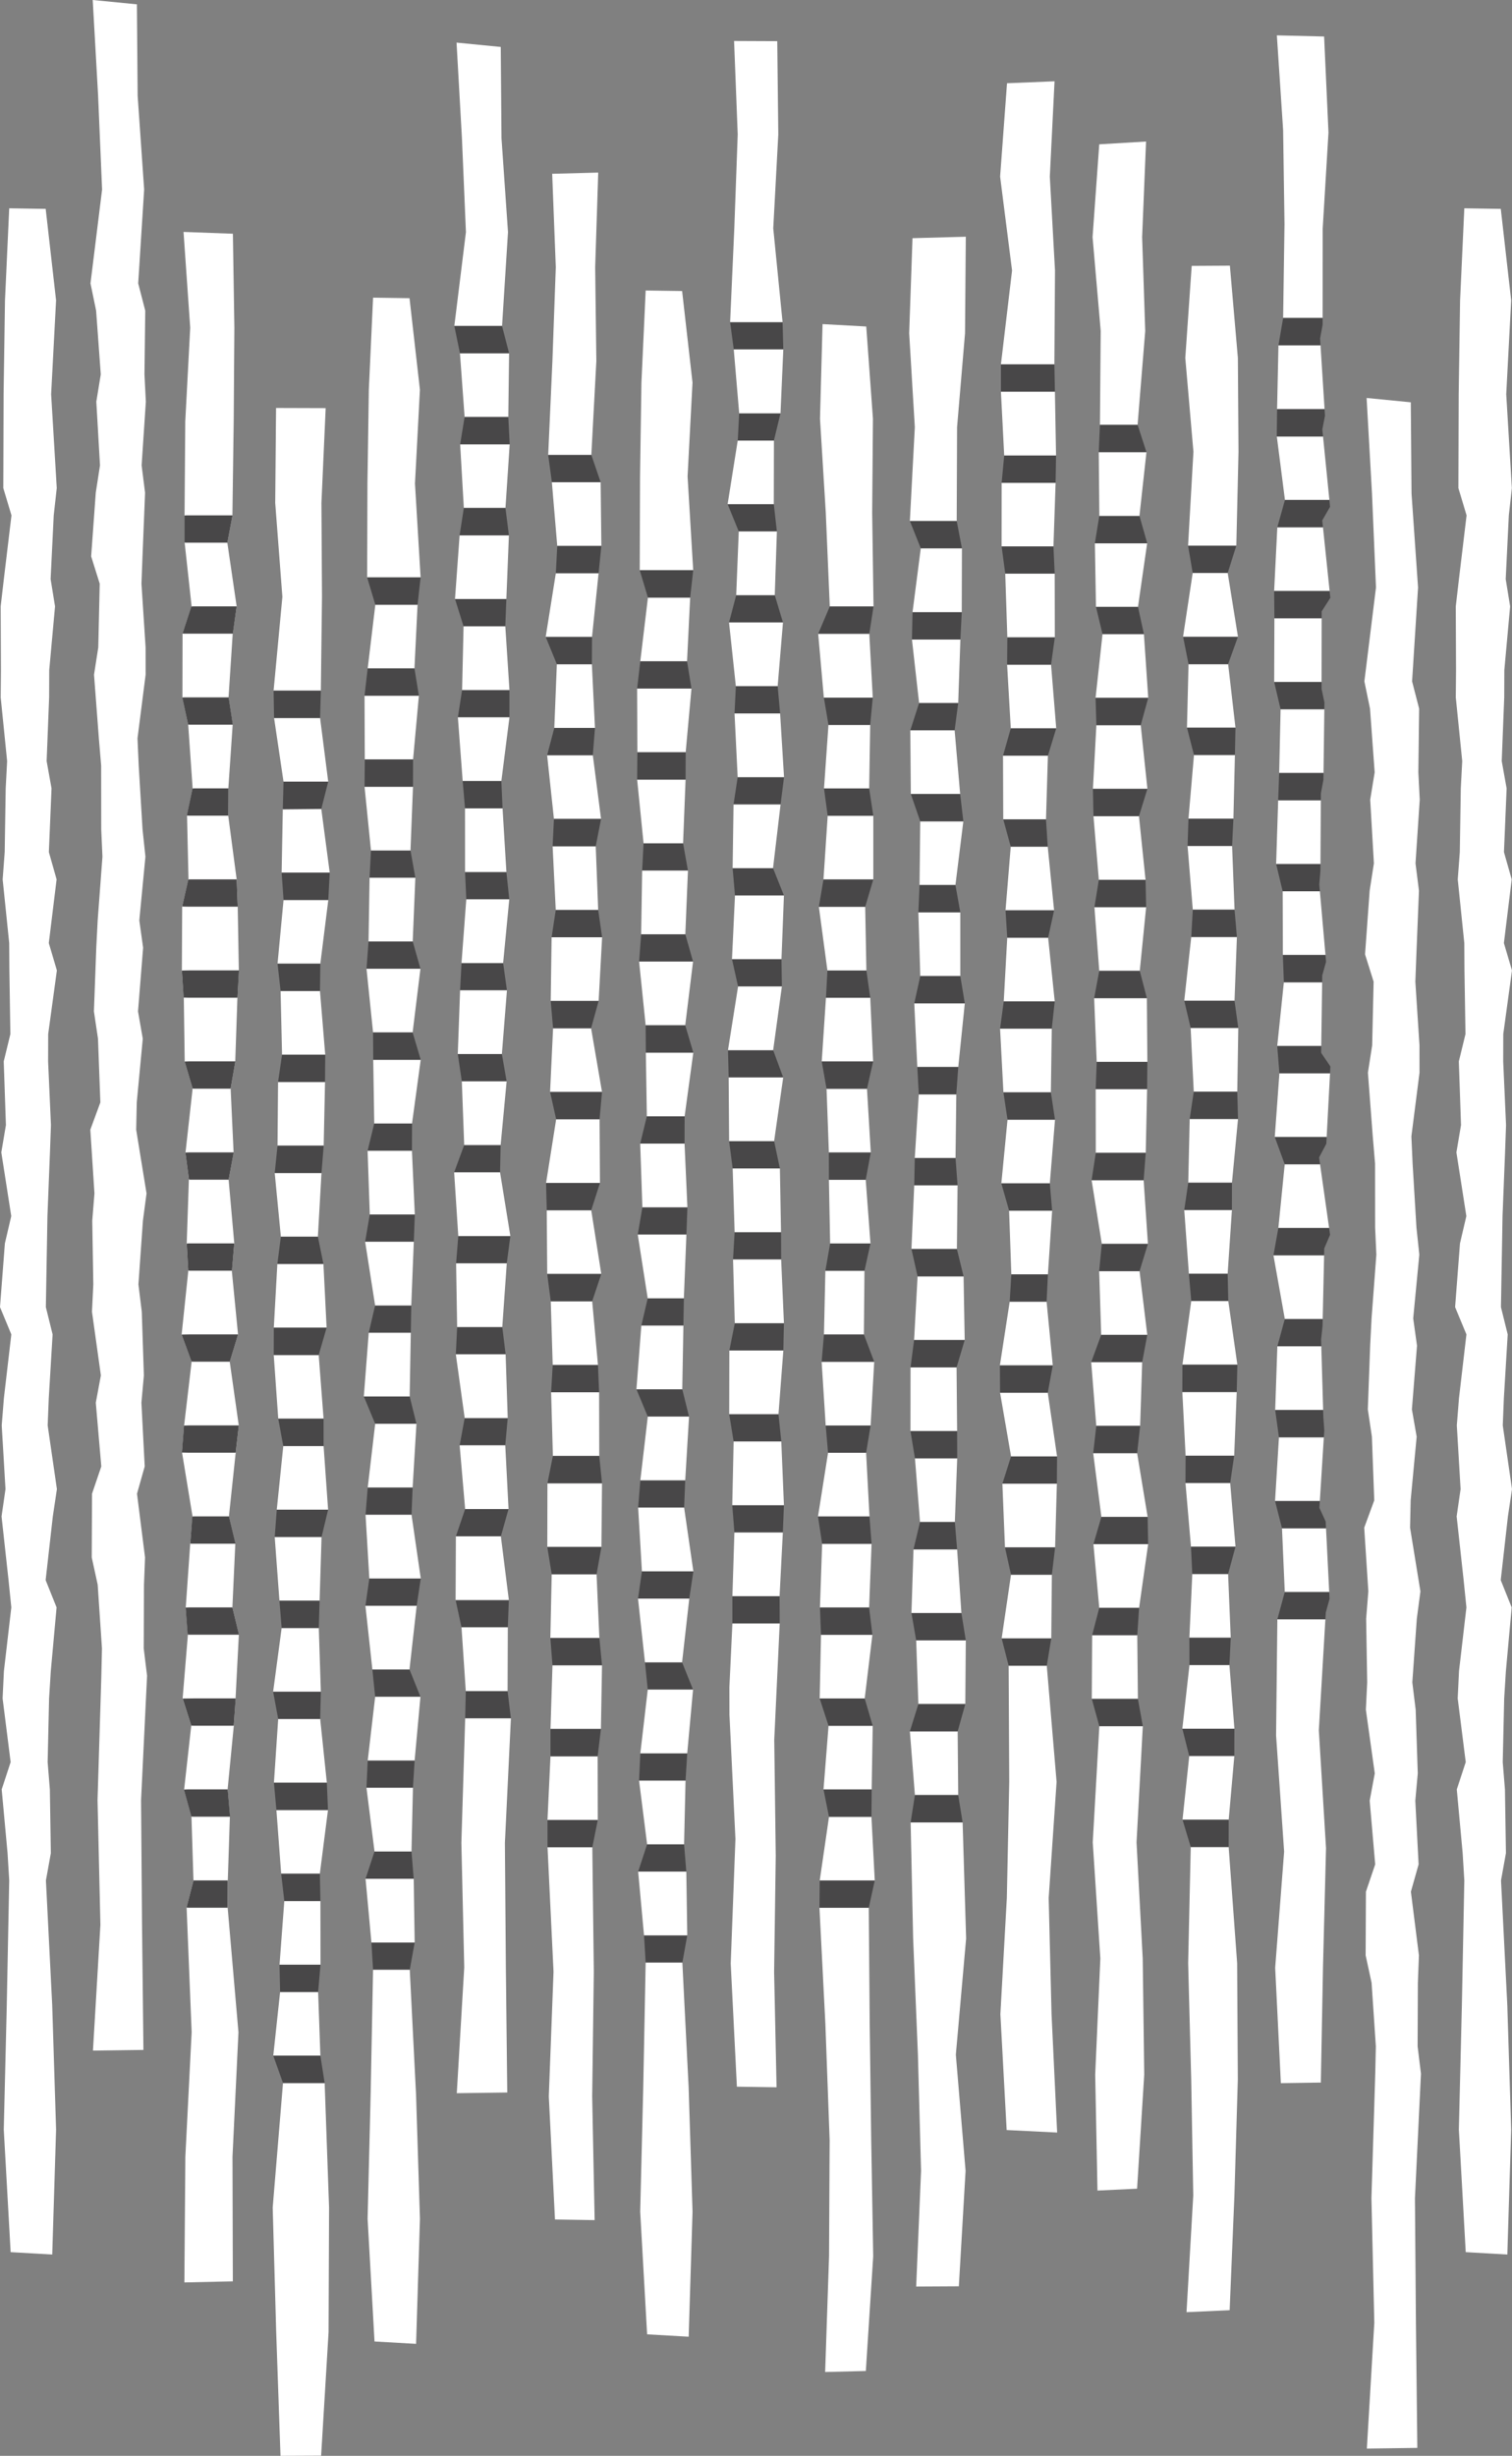 <?xml version="1.0" encoding="utf-8"?>
<!-- Generator: Adobe Illustrator 16.0.1, SVG Export Plug-In . SVG Version: 6.00 Build 0)  -->
<!DOCTYPE svg PUBLIC "-//W3C//DTD SVG 1.1//EN" "http://www.w3.org/Graphics/SVG/1.1/DTD/svg11.dtd">
<svg version="1.1" id="Layer_1" xmlns="http://www.w3.org/2000/svg" xmlns:xlink="http://www.w3.org/1999/xlink" x="0px" y="0px"
	 width="332.448px" height="539.728px" viewBox="0 0 332.448 539.728" enable-background="new 0 0 332.448 539.728"
	 xml:space="preserve">
<rect x="0" y="0" width="332.448" height="539.728" fill="#808080" stroke="none"/>
<g>
	<polygon fill="#FFFFFF" points="40.355,50.973 41.823,72.017 40.735,92.657 40.582,113.298 40.598,119.235 42.135,133.298 
		40.145,139.235 40.116,153.298 41.378,159.235 42.361,173.298 41.125,179.235 41.445,193.298 40.055,199.235 39.988,213.298 
		40.413,219.235 40.614,233.298 42.355,239.235 40.787,253.298 41.53,259.235 41.054,273.298 41.409,279.235 39.938,293.298 
		42.138,299.235 40.482,313.298 40.029,319.235 42.34,333.298 41.826,339.235 40.841,353.298 41.316,359.235 40.155,373.298 
		42.053,379.235 40.484,393.298 42.097,399.235 42.538,413.298 41.031,419.235 42.139,446.614 40.755,473.997 40.541,501.617 
		51.195,501.38 51.12,474.011 52.431,446.639 50.056,419.267 50.085,413.267 50.545,399.267 50.043,393.267 51.41,379.267 
		51.794,373.267 52.518,359.267 51.098,353.267 51.74,339.267 50.334,333.267 51.823,319.267 52.5,313.267 50.513,299.267 
		52.341,293.267 50.968,279.267 51.512,273.267 50.27,259.267 51.363,253.267 50.713,239.267 51.726,233.267 52.202,219.267 
		52.514,213.267 52.271,199.267 52.039,193.267 50.182,179.267 50.206,173.267 51.16,159.267 50.252,153.267 51.168,139.267 
		52.037,133.267 49.982,119.267 51.102,113.267 51.385,92.639 51.533,72.009 51.208,51.371 	"/>
	<path fill="#484748" d="M49.992,119.267l1.125-6H40.882c-0.106,0-0.208,0.021-0.312,0.031v5.938
		c0.104,0.011,0.205,0.031,0.312,0.031H49.992z"/>
	<path fill="#484748" d="M51.193,139.267l0.846-6h-9.642c-0.106,0-0.208,0.021-0.312,0.031l-1.953,5.938
		c0.104,0.011,0.205,0.031,0.312,0.031H51.193z"/>
	<path fill="#484748" d="M51.193,159.267l-0.92-6h-9.876c-0.106,0-0.208,0.021-0.312,0.031l1.282,5.938
		c0.104,0.011,0.205,0.031,0.312,0.031H51.193z"/>
	<path fill="#484748" d="M50.195,179.267l0.031-6h-7.579c-0.106,0-0.208,0.021-0.312,0.031l-1.25,5.938
		c0.104,0.011,0.312,0.031,0.419,0.031H50.195z"/>
	<path fill="#484748" d="M52.273,199.267l-0.234-6H41.726c-0.106,0-0.208,0.021-0.312,0.031l-1.359,5.938
		c0.104,0.011,1.344,0.031,1.45,0.031H52.273z"/>
	<path fill="#484748" d="M52.211,219.267l0.328-6H41.505c-0.106,0-1.409,0.021-1.513,0.031l0.391,5.938
		c0.104,0.011,1.016,0.031,1.122,0.031H52.211z"/>
	<path fill="#484748" d="M50.711,239.267l1.031-6H41.505c-0.106,0-0.8,0.021-0.903,0.031l1.751,5.938
		c0.104,0.011,0.205,0.031,0.312,0.031H50.711z"/>
	<path fill="#484748" d="M50.273,259.267l1.109-6h-9.878c-0.106,0-0.628,0.021-0.731,0.031l0.766,5.938
		c0.104,0.011,0.205,0.031,0.312,0.031H50.273z"/>
	<path fill="#484748" d="M50.992,279.267l0.516-6H41.505c-0.106,0-0.347,0.021-0.45,0.031l0.344,5.938
		c0.104,0.011,0.205,0.031,0.312,0.031H50.992z"/>
	<path fill="#484748" d="M50.523,299.267l1.828-6H41.505c-0.106,0-1.472,0.021-1.575,0.031l2.188,5.938
		c0.104,0.011,0.205,0.031,0.312,0.031H50.523z"/>
	<path fill="#484748" d="M51.82,319.267l0.688-6H41.505c-0.106,0-0.94,0.021-1.044,0.031l-0.453,5.938
		c0.104,0.011,1.391,0.031,1.497,0.031H51.82z"/>
	<path fill="#484748" d="M51.779,339.267l-1.43-6H42.61c-0.106,0-0.208,0.021-0.312,0.031l-0.463,5.938
		c0.104,0.011,0.127,0.031,0.233,0.031H51.779z"/>
	<path fill="#484748" d="M52.542,359.267l-1.44-6h-9.597c-0.106,0-0.208,0.021-0.685,0.031l0.453,5.938
		c0.477,0.011,0.125,0.031,0.231,0.031H52.542z"/>
	<path fill="#484748" d="M51.398,379.267l0.422-6h-9.27c-0.106,0-2.283,0.021-2.387,0.031l1.891,5.938
		c0.104,0.011,0.39,0.031,0.496,0.031H51.398z"/>
	<path fill="#484748" d="M50.583,399.267l-0.522-6h-9.688c2.011,0,0.176,0.021,0.072,0.031l1.631,5.938
		c0.104,0.011,0.308,0.031,0.414,0.031H50.583z"/>
	<path fill="#484748" d="M41.505,413.267c-0.106,0,1.135,0.021,1.031,0.031l-1.521,5.938c0.104,0.011,0.384,0.031,0.49,0.031h8.542
		l0.032-6H41.505z"/>
</g>
<g>
	<polygon fill="#FFFFFF" points="181.136,153.286 179.896,139.286 191.136,139.286 191.896,153.286 191.896,153.326 
		181.146,153.326 	"/>
	<polygon fill="#FFFFFF" points="191.105,173.286 181.176,173.286 182.155,159.326 191.335,159.326 	"/>
	<polygon fill="#FFFFFF" points="181.926,213.286 180.045,199.286 190.235,199.286 190.495,213.286 	"/>
	<polygon fill="#FFFFFF" points="191.976,233.286 180.676,233.286 181.605,219.286 191.346,219.286 	"/>
	<polygon fill="#FFFFFF" points="182.245,253.286 181.735,239.286 190.625,239.286 191.465,253.286 	"/>
	<polygon fill="#FFFFFF" points="182.525,273.286 182.255,259.286 190.346,259.286 191.396,273.286 	"/>
	<polygon fill="#FFFFFF" points="189.945,293.286 181.165,293.286 181.476,279.286 190.075,279.286 	"/>
	<polygon fill="#FFFFFF" points="191.176,333.286 179.855,333.286 182.065,319.286 190.436,319.286 	"/>
	<polygon fill="#FFFFFF" points="191.096,353.286 180.285,353.286 180.766,339.286 191.636,339.286 	"/>
	<polygon fill="#FFFFFF" points="190.125,373.286 180.226,373.286 180.516,359.286 191.815,359.286 	"/>
	<polygon fill="#FFFFFF" points="191.655,393.286 181.065,393.286 182.176,379.286 191.886,379.286 	"/>
	<polygon fill="#FFFFFF" points="191.556,470.347 191.995,495.866 190.375,521.077 181.426,521.306 182.285,495.866 
		182.415,470.337 181.476,444.806 180.176,419.286 191.016,419.286 191.226,444.815 	"/>
	<polygon fill="#FFFFFF" points="192.335,413.286 180.235,413.286 182.275,399.286 191.605,399.286 	"/>
	<polygon fill="#FFFFFF" points="181.545,313.286 180.655,299.286 192.215,299.286 191.426,313.286 	"/>
	<polygon fill="#FFFFFF" points="192.016,193.286 181.056,193.286 181.985,179.286 192.016,179.286 	"/>
	<polygon fill="#FFFFFF" points="181.565,112.656 180.295,92.026 180.855,71.227 190.465,71.756 191.936,92.026 191.766,112.656 
		192.065,133.286 182.445,133.286 	"/>
	<polygon fill="#484748" points="192.065,133.286 191.136,139.286 179.896,139.286 182.445,133.286 	"/>
	<polygon fill="#484748" points="191.896,153.326 191.335,159.286 191.335,159.326 182.155,159.326 182.155,159.286 
		181.146,153.326 	"/>
	<polygon fill="#484748" points="192.016,179.286 181.985,179.286 181.176,173.286 191.105,173.286 	"/>
	<polygon fill="#484748" points="192.016,193.286 190.235,199.286 180.045,199.286 181.056,193.286 	"/>
	<polygon fill="#484748" points="191.346,219.286 181.605,219.286 181.926,213.286 190.495,213.286 	"/>
	<polygon fill="#484748" points="191.976,233.286 190.625,239.286 181.735,239.286 180.676,233.286 	"/>
	<polygon fill="#484748" points="191.465,253.286 190.346,259.286 182.255,259.286 182.245,253.286 	"/>
	<polygon fill="#484748" points="191.396,273.286 190.075,279.286 181.476,279.286 182.525,273.286 	"/>
	<polygon fill="#484748" points="192.215,299.286 180.655,299.286 181.165,293.286 189.945,293.286 	"/>
	<polygon fill="#484748" points="191.426,313.286 190.436,319.286 182.065,319.286 181.545,313.286 	"/>
	<polygon fill="#484748" points="191.636,339.286 180.766,339.286 179.855,333.286 191.176,333.286 	"/>
	<polygon fill="#484748" points="191.815,359.286 180.516,359.286 180.285,353.286 191.096,353.286 	"/>
	<polygon fill="#484748" points="191.886,379.286 182.176,379.286 180.226,373.286 190.125,373.286 	"/>
	<polygon fill="#484748" points="191.655,393.286 191.605,399.286 182.275,399.286 181.065,393.286 	"/>
	<polygon fill="#484748" points="192.335,413.286 191.016,419.286 180.176,419.286 180.235,413.286 	"/>
</g>
<g>
	<polygon fill="#FFFFFF" points="201.146,93.876 199.905,73.246 200.636,52.346 212.355,52.026 212.186,73.246 210.436,93.876 
		210.355,114.506 200.056,114.506 	"/>
	<polygon fill="#FFFFFF" points="211.465,134.546 200.646,134.546 200.646,134.506 202.455,120.506 211.505,120.506 
		211.465,134.506 	"/>
	<polygon fill="#FFFFFF" points="202.085,154.506 200.516,140.546 211.165,140.546 210.686,154.506 	"/>
	<polygon fill="#FFFFFF" points="200.266,174.506 200.155,160.506 209.896,160.506 211.115,174.506 	"/>
	<polygon fill="#FFFFFF" points="210.075,194.506 202.186,194.506 202.335,180.506 211.815,180.506 	"/>
	<polygon fill="#FFFFFF" points="202.346,214.506 201.926,200.506 211.146,200.506 211.146,214.506 	"/>
	<polygon fill="#FFFFFF" points="201.695,234.506 201.025,220.506 212.136,220.506 210.695,234.506 	"/>
	<polygon fill="#FFFFFF" points="210.096,254.506 201.136,254.506 202.016,240.506 210.266,240.506 	"/>
	<polygon fill="#FFFFFF" points="210.396,274.506 200.405,274.506 201.016,260.506 210.545,260.506 	"/>
	<polygon fill="#FFFFFF" points="212.115,294.506 200.985,294.506 201.755,280.506 211.865,280.506 	"/>
	<polygon fill="#FFFFFF" points="210.445,314.506 200.186,314.506 200.205,300.506 210.325,300.506 	"/>
	<polygon fill="#FFFFFF" points="202.285,334.507 201.176,320.507 210.465,320.507 209.945,334.507 	"/>
	<polygon fill="#FFFFFF" points="211.386,354.507 200.405,354.507 200.855,340.507 210.445,340.507 	"/>
	<polygon fill="#FFFFFF" points="201.926,374.507 201.445,360.507 212.355,360.507 212.245,374.507 	"/>
	<polygon fill="#FFFFFF" points="201.165,394.507 200.056,380.507 210.565,380.507 210.686,394.507 	"/>
	<polygon fill="#FFFFFF" points="210.165,451.565 212.306,477.087 210.825,502.466 201.445,502.517 202.516,477.087 
		201.825,451.556 200.775,426.026 200.226,400.507 211.655,400.507 212.426,426.036 	"/>
	<polygon fill="#484748" points="211.505,120.506 202.455,120.506 200.056,114.506 210.355,114.506 	"/>
	<polygon fill="#484748" points="211.465,134.546 211.165,140.506 211.165,140.546 200.516,140.546 200.516,140.506 
		200.646,134.546 	"/>
	<polygon fill="#484748" points="210.686,154.506 209.896,160.506 200.155,160.506 202.085,154.506 	"/>
	<polygon fill="#484748" points="211.815,180.506 202.335,180.506 200.266,174.506 211.115,174.506 	"/>
	<polygon fill="#484748" points="211.146,200.506 201.926,200.506 202.186,194.506 210.075,194.506 	"/>
	<polygon fill="#484748" points="212.136,220.506 201.025,220.506 202.346,214.506 211.146,214.506 	"/>
	<polygon fill="#484748" points="210.695,234.506 210.266,240.506 202.016,240.506 201.695,234.506 	"/>
	<polygon fill="#484748" points="210.545,260.506 201.016,260.506 201.136,254.506 210.096,254.506 	"/>
	<polygon fill="#484748" points="211.865,280.506 201.755,280.506 200.405,274.506 210.396,274.506 	"/>
	<polygon fill="#484748" points="212.115,294.506 210.325,300.506 200.205,300.506 200.985,294.506 	"/>
	<polygon fill="#484748" points="210.465,320.507 201.176,320.507 200.186,314.506 210.445,314.506 	"/>
	<polygon fill="#484748" points="210.445,340.507 200.855,340.507 202.285,334.507 209.945,334.507 	"/>
	<polygon fill="#484748" points="212.355,360.507 201.445,360.507 200.405,354.507 211.386,354.507 	"/>
	<polygon fill="#484748" points="212.245,374.507 210.565,380.507 200.056,380.507 201.926,374.507 	"/>
	<polygon fill="#484748" points="211.655,400.507 200.226,400.507 201.165,394.507 210.686,394.507 	"/>
</g>
<g>
	<polygon fill="#FFFFFF" points="222.525,59.446 219.896,38.816 221.415,18.296 231.865,17.866 230.825,38.816 231.965,59.446 
		231.825,80.076 220.075,80.076 	"/>
	<polygon fill="#FFFFFF" points="220.795,100.076 220.075,86.076 231.945,86.076 232.195,100.076 232.195,100.116 220.795,100.116 	
		"/>
	<polygon fill="#FFFFFF" points="231.625,120.076 220.226,120.076 220.235,106.116 232.096,106.116 	"/>
	<polygon fill="#FFFFFF" points="221.485,140.076 221.025,126.076 231.896,126.076 231.926,140.076 	"/>
	<polygon fill="#FFFFFF" points="222.245,160.076 221.436,146.076 231.096,146.076 232.235,160.076 	"/>
	<polygon fill="#FFFFFF" points="220.585,180.076 220.535,166.076 230.405,166.076 229.985,180.076 	"/>
	<polygon fill="#FFFFFF" points="231.766,200.076 221.085,200.076 222.235,186.076 230.365,186.076 	"/>
	<polygon fill="#FFFFFF" points="231.905,220.076 220.695,220.076 221.465,206.076 230.455,206.076 	"/>
	<polygon fill="#FFFFFF" points="220.625,240.076 219.886,226.076 231.255,226.076 231.056,240.076 	"/>
	<polygon fill="#FFFFFF" points="230.825,260.076 220.165,260.076 221.525,246.076 231.965,246.076 	"/>
	<polygon fill="#FFFFFF" points="222.365,280.076 221.875,266.076 231.335,266.076 230.405,280.076 	"/>
	<polygon fill="#FFFFFF" points="231.476,300.077 219.846,300.077 222.005,286.077 230.115,286.077 	"/>
	<polygon fill="#FFFFFF" points="222.306,320.077 219.886,306.077 230.375,306.077 232.415,320.077 	"/>
	<polygon fill="#FFFFFF" points="220.965,340.077 220.396,326.077 232.375,326.077 231.985,340.077 	"/>
	<polygon fill="#FFFFFF" points="231.146,360.077 220.235,360.077 222.295,346.077 231.275,346.077 	"/>
	<polygon fill="#FFFFFF" points="232.436,468.677 221.335,468.126 219.955,442.657 221.375,417.126 221.905,391.597 
		221.775,366.077 230.155,366.077 232.315,391.606 230.575,417.136 231.205,442.657 	"/>
	<polygon fill="#484748" points="231.945,86.076 220.075,86.076 220.075,80.076 231.825,80.076 	"/>
	<polygon fill="#484748" points="232.195,100.116 232.096,106.076 232.096,106.116 220.235,106.116 220.235,106.076 
		220.795,100.116 	"/>
	<polygon fill="#484748" points="231.896,126.076 221.025,126.076 220.226,120.076 231.625,120.076 	"/>
	<polygon fill="#484748" points="231.926,140.076 231.096,146.076 221.436,146.076 221.485,140.076 	"/>
	<polygon fill="#484748" points="232.235,160.076 230.405,166.076 220.535,166.076 222.245,160.076 	"/>
	<polygon fill="#484748" points="230.365,186.076 222.235,186.076 220.585,180.076 229.985,180.076 	"/>
	<polygon fill="#484748" points="231.766,200.076 230.455,206.076 221.465,206.076 221.085,200.076 	"/>
	<polygon fill="#484748" points="231.905,220.076 231.255,226.076 219.886,226.076 220.695,220.076 	"/>
	<polygon fill="#484748" points="231.965,246.076 221.525,246.076 220.625,240.076 231.056,240.076 	"/>
	<polygon fill="#484748" points="231.335,266.076 221.875,266.076 220.165,260.076 230.825,260.076 	"/>
	<polygon fill="#484748" points="230.405,280.076 230.115,286.077 222.005,286.077 222.365,280.076 	"/>
	<polygon fill="#484748" points="231.476,300.077 230.375,306.077 219.886,306.077 219.846,300.077 	"/>
	<polygon fill="#484748" points="232.415,320.077 232.375,326.077 220.396,326.077 222.306,320.077 	"/>
	<polygon fill="#484748" points="231.985,340.077 231.275,346.077 222.295,346.077 220.965,340.077 	"/>
	<polygon fill="#484748" points="231.146,360.077 230.155,366.077 221.775,366.077 220.235,360.077 	"/>
</g>
<g>
	<polygon fill="#FFFFFF" points="242.016,72.737 240.226,52.107 241.695,31.717 251.985,31.107 251.125,52.107 251.806,72.737 
		250.125,93.367 241.846,93.367 	"/>
	<polygon fill="#FFFFFF" points="241.715,113.367 241.585,99.367 252.075,99.367 250.535,113.367 250.545,113.407 241.705,113.407 	
		"/>
	<polygon fill="#FFFFFF" points="240.976,133.367 240.735,119.407 252.226,119.407 250.215,133.367 	"/>
	<polygon fill="#FFFFFF" points="241.045,313.367 239.926,299.367 251.136,299.367 250.686,313.367 	"/>
	<polygon fill="#FFFFFF" points="250.195,373.367 240.056,373.367 240.136,359.367 250.056,359.367 	"/>
	<polygon fill="#FFFFFF" points="251.585,455.947 250.016,481.017 241.306,481.427 240.806,455.947 241.936,430.417 
		240.266,404.887 241.715,379.367 251.275,379.367 249.896,404.896 251.255,430.427 	"/>
	<polygon fill="#FFFFFF" points="241.695,353.367 240.415,339.367 252.445,339.367 250.455,353.367 	"/>
	<polygon fill="#FFFFFF" points="252.335,333.367 242.165,333.367 240.365,319.367 250.025,319.367 	"/>
	<polygon fill="#FFFFFF" points="242.125,293.366 241.676,279.366 250.556,279.366 252.255,293.366 	"/>
	<polygon fill="#FFFFFF" points="242.255,273.366 240.016,259.367 251.455,259.367 252.396,273.366 	"/>
	<polygon fill="#FFFFFF" points="240.936,253.367 240.915,239.367 252.215,239.367 251.915,253.367 	"/>
	<polygon fill="#FFFFFF" points="241.136,233.367 240.575,219.367 252.165,219.367 252.275,233.367 	"/>
	<polygon fill="#FFFFFF" points="241.695,213.367 240.636,199.367 252.005,199.367 250.605,213.367 	"/>
	<polygon fill="#FFFFFF" points="241.605,193.367 240.426,179.367 250.426,179.367 251.875,193.367 	"/>
	<polygon fill="#FFFFFF" points="252.285,173.367 240.306,173.367 241.065,159.367 250.815,159.367 	"/>
	<polygon fill="#FFFFFF" points="252.465,153.367 240.886,153.367 242.415,139.367 251.516,139.367 	"/>
	<polygon fill="#484748" points="252.075,99.367 241.585,99.367 241.846,93.367 250.125,93.367 	"/>
	<polygon fill="#484748" points="252.235,119.367 252.226,119.407 240.735,119.407 240.735,119.367 241.705,113.407 
		250.545,113.407 	"/>
	<polygon fill="#484748" points="251.516,139.367 242.415,139.367 240.976,133.367 250.215,133.367 	"/>
	<polygon fill="#484748" points="252.465,153.367 250.815,159.367 241.065,159.367 240.886,153.367 	"/>
	<polygon fill="#484748" points="252.285,173.367 250.426,179.367 240.426,179.367 240.306,173.367 	"/>
	<polygon fill="#484748" points="252.005,199.367 240.636,199.367 241.605,193.367 251.875,193.367 	"/>
	<polygon fill="#484748" points="252.165,219.367 240.575,219.367 241.695,213.367 250.605,213.367 	"/>
	<polygon fill="#484748" points="252.275,233.367 252.215,239.367 240.915,239.367 241.136,233.367 	"/>
	<polygon fill="#484748" points="251.915,253.367 251.455,259.367 240.016,259.367 240.936,253.367 	"/>
	<polygon fill="#484748" points="252.396,273.366 250.556,279.366 241.676,279.366 242.255,273.366 	"/>
	<polygon fill="#484748" points="252.255,293.366 251.136,299.367 239.926,299.367 242.125,293.366 	"/>
	<polygon fill="#484748" points="250.686,313.367 250.025,319.367 240.365,319.367 241.045,313.367 	"/>
	<polygon fill="#484748" points="252.445,339.367 240.415,339.367 242.165,333.367 252.335,333.367 	"/>
	<polygon fill="#484748" points="250.455,353.367 250.056,359.367 240.136,359.367 241.695,353.367 	"/>
	<polygon fill="#484748" points="251.275,379.367 241.715,379.367 240.056,373.367 250.195,373.367 	"/>
</g>
<g>
	<polygon fill="#FFFFFF" points="261.405,279.926 260.386,265.926 270.865,265.926 269.926,279.926 	"/>
	<polygon fill="#FFFFFF" points="272.065,299.926 259.985,299.926 261.926,285.926 270.065,285.926 	"/>
	<polygon fill="#FFFFFF" points="260.686,319.926 259.965,305.926 271.926,305.926 271.365,319.926 	"/>
	<polygon fill="#FFFFFF" points="261.865,339.927 260.655,325.927 270.485,325.927 271.655,339.927 	"/>
	<polygon fill="#FFFFFF" points="270.605,359.927 261.516,359.927 262.155,345.927 270.025,345.927 	"/>
	<polygon fill="#FFFFFF" points="271.415,379.927 259.965,379.927 261.535,365.927 270.315,365.927 	"/>
	<polygon fill="#FFFFFF" points="270.155,399.927 260.005,399.927 261.485,385.927 271.396,385.927 	"/>
	<polygon fill="#FFFFFF" points="272.165,456.985 271.415,482.507 270.365,507.716 260.886,508.155 262.365,482.507 
		261.915,456.976 261.245,431.446 261.815,405.927 270.146,405.927 272.016,431.456 	"/>
	<polygon fill="#FFFFFF" points="270.875,259.926 261.266,259.926 261.585,245.926 272.205,245.926 	"/>
	<polygon fill="#FFFFFF" points="262.476,239.926 261.795,225.926 272.266,225.926 272.045,239.926 	"/>
	<polygon fill="#FFFFFF" points="271.436,219.926 260.386,219.926 261.926,205.926 271.965,205.926 	"/>
	<polygon fill="#FFFFFF" points="262.266,199.926 261.115,185.926 270.905,185.926 271.445,199.926 	"/>
	<polygon fill="#FFFFFF" points="271.195,179.926 261.315,179.926 262.525,165.926 271.525,165.926 	"/>
	<polygon fill="#FFFFFF" points="271.646,159.926 260.985,159.926 261.325,145.966 270.035,145.966 	"/>
	<polygon fill="#FFFFFF" points="260.136,139.966 260.125,139.926 262.245,125.926 269.936,125.926 272.195,139.926 
		272.186,139.966 	"/>
	<polygon fill="#FFFFFF" points="262.405,99.296 260.615,78.666 262.025,58.436 270.415,58.386 272.176,78.666 272.315,99.296 
		271.835,119.926 261.226,119.926 	"/>
	<polygon fill="#484748" points="271.835,119.926 269.936,125.926 262.245,125.926 261.226,119.926 	"/>
	<polygon fill="#484748" points="272.186,139.966 270.035,145.926 270.035,145.966 261.325,145.966 261.325,145.926 
		260.136,139.966 	"/>
	<polygon fill="#484748" points="271.646,159.926 271.525,165.926 262.525,165.926 260.985,159.926 	"/>
	<polygon fill="#484748" points="271.195,179.926 270.905,185.926 261.115,185.926 261.315,179.926 	"/>
	<polygon fill="#484748" points="271.965,205.926 261.926,205.926 262.266,199.926 271.445,199.926 	"/>
	<polygon fill="#484748" points="272.266,225.926 261.795,225.926 260.386,219.926 271.436,219.926 	"/>
	<polygon fill="#484748" points="272.205,245.926 261.585,245.926 262.476,239.926 272.045,239.926 	"/>
	<polygon fill="#484748" points="270.875,259.926 270.865,265.926 260.386,265.926 261.266,259.926 	"/>
	<polygon fill="#484748" points="270.065,285.926 261.926,285.926 261.405,279.926 269.926,279.926 	"/>
	<polygon fill="#484748" points="272.065,299.926 271.926,305.926 259.965,305.926 259.985,299.926 	"/>
	<polygon fill="#484748" points="271.365,319.926 270.485,325.927 260.655,325.927 260.686,319.926 	"/>
	<polygon fill="#484748" points="271.655,339.927 270.025,345.927 262.155,345.927 261.865,339.927 	"/>
	<polygon fill="#484748" points="270.605,359.927 270.315,365.927 261.535,365.927 261.516,359.927 	"/>
	<polygon fill="#484748" points="271.415,379.927 271.396,385.927 261.485,385.927 259.965,379.927 	"/>
	<polygon fill="#484748" points="270.155,399.927 270.146,405.927 261.815,405.927 260.005,399.927 	"/>
</g>
<g>
	<polygon fill="#FFFFFF" points="290.575,149.882 280.155,149.882 280.205,135.882 290.596,135.882 	"/>
	<polygon fill="#FFFFFF" points="290.335,189.882 280.585,189.882 281.035,175.882 290.415,175.882 	"/>
	<polygon fill="#FFFFFF" points="290.505,229.882 280.825,229.882 282.285,215.882 290.705,215.882 	"/>
	<polygon fill="#FFFFFF" points="282.495,289.882 279.995,275.882 291.136,275.882 290.825,289.882 	"/>
	<polygon fill="#FFFFFF" points="290.926,309.882 280.375,309.882 280.855,295.882 290.516,295.882 	"/>
	<polygon fill="#FFFFFF" points="290.195,329.882 280.346,329.882 281.205,315.882 291.075,315.882 	"/>
	<polygon fill="#FFFFFF" points="289.976,380.282 291.556,406.183 290.896,432.093 290.415,457.692 281.625,457.821 
		280.375,432.462 282.346,406.933 280.575,381.401 280.855,355.882 291.415,355.882 	"/>
	<polygon fill="#FFFFFF" points="282.485,349.882 281.875,335.882 291.556,335.882 292.255,349.882 	"/>
	<polygon fill="#FFFFFF" points="292.235,269.882 281.075,269.882 282.476,255.882 290.245,255.882 	"/>
	<polygon fill="#FFFFFF" points="291.695,249.882 280.285,249.882 281.306,235.882 292.436,235.882 	"/>
	<polygon fill="#FFFFFF" points="282.065,209.882 282.025,195.882 290.205,195.882 291.436,209.882 	"/>
	<polygon fill="#FFFFFF" points="291.005,169.882 281.255,169.882 281.565,155.882 291.186,155.882 	"/>
	<polygon fill="#FFFFFF" points="292.346,129.882 280.146,129.882 280.846,115.882 290.886,115.882 	"/>
	<polygon fill="#FFFFFF" points="282.525,109.882 280.735,95.922 290.896,95.922 292.295,109.882 	"/>
	<polygon fill="#FFFFFF" points="291.235,89.922 280.795,89.922 280.795,89.882 281.096,75.882 290.346,75.882 	"/>
	<polygon fill="#FFFFFF" points="282.125,28.622 280.745,7.772 291.136,8.022 292.096,29.122 290.825,50.252 290.806,69.882 
		282.125,69.882 282.426,49.252 	"/>
	<polygon fill="#484748" points="290.806,71.382 290.255,74.372 290.346,75.882 281.096,75.882 282.125,69.882 290.806,69.882 	"/>
	<polygon fill="#484748" points="290.745,94.372 290.896,95.922 280.735,95.922 280.726,95.882 280.795,89.922 291.235,89.922 
		291.325,91.382 	"/>
	<polygon fill="#484748" points="290.726,114.372 290.886,115.882 280.846,115.882 282.525,109.882 292.295,109.882 
		292.445,111.382 	"/>
	<polygon fill="#484748" points="292.505,131.382 290.596,134.372 290.596,135.882 280.205,135.882 280.146,129.882 
		292.346,129.882 	"/>
	<polygon fill="#484748" points="291.205,154.372 291.186,155.882 281.565,155.882 280.155,149.882 290.575,149.882 
		290.575,151.382 	"/>
	<polygon fill="#484748" points="291.005,169.882 290.985,171.382 290.426,174.372 290.415,175.882 281.035,175.882 
		281.255,169.882 	"/>
	<polygon fill="#484748" points="290.325,191.382 290.075,194.372 290.205,195.882 282.025,195.882 280.585,189.882 
		290.335,189.882 	"/>
	<polygon fill="#484748" points="291.565,211.382 290.726,214.372 290.705,215.882 282.285,215.882 282.065,209.882 
		291.436,209.882 	"/>
	<polygon fill="#484748" points="292.516,234.372 292.436,235.882 281.306,235.882 280.825,229.882 290.505,229.882 
		290.485,231.382 	"/>
	<polygon fill="#484748" points="291.615,251.382 290.035,254.372 290.245,255.882 282.476,255.882 280.285,249.882 
		291.695,249.882 	"/>
	<polygon fill="#484748" points="292.445,271.382 291.165,274.372 291.136,275.882 279.995,275.882 281.075,269.882 
		292.235,269.882 	"/>
	<polygon fill="#484748" points="290.795,291.382 290.476,294.372 290.516,295.882 280.855,295.882 282.495,289.882 
		290.825,289.882 	"/>
	<polygon fill="#484748" points="291.176,314.372 291.075,315.882 281.205,315.882 280.375,309.882 290.926,309.882 
		290.965,311.382 	"/>
	<polygon fill="#484748" points="291.556,335.882 281.875,335.882 280.346,329.882 290.195,329.882 290.096,331.382 
		291.476,334.372 	"/>
	<polygon fill="#484748" points="292.335,351.382 291.505,354.372 291.415,355.882 280.855,355.882 282.485,349.882 
		292.255,349.882 	"/>
</g>
<polygon fill="#FFFFFF" points="2.028,45.784 1.097,66.006 0.791,86.636 0.725,107.267 2.524,113.267 0.846,127.267 0.149,133.267 
	0.207,147.267 0.153,153.267 1.568,167.267 1.253,173.267 1.034,187.267 0.585,193.267 2.025,207.267 2.062,213.267 2.283,227.267 
	0.822,233.267 1.301,247.267 0.29,253.267 2.475,267.267 1.074,273.267 0,287.267 2.492,293.267 0.857,307.267 0.379,313.267 
	1.208,327.267 0.342,333.267 1.879,347.267 2.49,353.267 0.859,367.267 0.573,373.267 2.341,387.267 0.372,393.267 1.662,407.267 
	2.028,413.267 1.492,440.635 0.829,468.007 2.341,494.96 11.484,495.485 12.331,468.011 11.478,440.639 10.095,413.267 
	11.179,407.267 10.961,393.267 10.473,387.267 10.792,373.267 11.168,367.267 12.441,353.267 10.033,347.267 11.613,333.267 
	12.512,327.267 10.48,313.267 10.723,307.267 11.566,293.267 10.08,287.267 10.325,273.267 10.429,267.267 10.983,253.267 
	11.201,247.267 10.576,233.267 10.593,227.267 12.505,213.267 10.729,207.267 12.445,193.267 10.742,187.267 11.33,173.267 
	10.252,167.267 10.802,153.267 10.825,147.267 12.1,133.267 11.128,127.267 11.812,113.267 12.48,107.267 11.243,86.639 
	12.328,66.009 10.043,45.9 "/>
<polygon fill="#FFFFFF" points="321.965,45.784 321.033,66.006 320.728,86.636 320.661,107.267 322.461,113.267 320.782,127.267 
	320.086,133.267 320.144,147.267 320.09,153.267 321.505,167.267 321.189,173.267 320.971,187.267 320.521,193.267 321.962,207.267 
	321.999,213.267 322.22,227.267 320.759,233.267 321.237,247.267 320.227,253.267 322.411,267.267 321.011,273.267 319.937,287.267 
	322.429,293.267 320.794,307.267 320.315,313.267 321.145,327.267 320.278,333.267 321.815,347.267 322.427,353.267 
	320.796,367.267 320.51,373.267 322.277,387.267 320.309,393.267 321.599,407.267 321.965,413.267 321.429,440.635 320.766,468.007 
	322.277,494.96 331.421,495.485 332.268,468.011 331.414,440.639 330.031,413.267 331.115,407.267 330.897,393.267 330.409,387.267 
	330.729,373.267 331.104,367.267 332.378,353.267 329.97,347.267 331.55,333.267 332.448,327.267 330.417,313.267 330.659,307.267 
	331.503,293.267 330.017,287.267 330.262,273.267 330.365,267.267 330.92,253.267 331.138,247.267 330.513,233.267 330.529,227.267 
	332.441,213.267 330.665,207.267 332.382,193.267 330.679,187.267 331.267,173.267 330.188,167.267 330.738,153.267 
	330.762,147.267 332.036,133.267 331.064,127.267 331.749,113.267 332.417,107.267 331.18,86.639 332.265,66.009 329.979,45.9 "/>
<polygon fill="#FFFFFF" points="20.385,0 21.569,21.019 22.446,41.649 19.895,62.279 21.133,68.279 22.156,82.279 21.177,88.279 
	21.986,102.279 21.056,108.279 20.042,122.279 21.924,128.279 21.607,142.279 20.672,148.279 21.737,162.279 22.242,168.279 
	22.259,182.279 22.525,188.279 21.475,202.279 21.167,208.279 20.65,222.279 21.546,228.279 22.065,242.279 19.859,248.279 
	20.766,262.279 20.283,268.279 20.516,282.279 20.222,288.279 22.179,302.279 21.062,308.279 22.272,322.279 20.234,328.279 
	20.172,342.279 21.477,348.279 22.418,362.279 22.283,368.279 21.444,395.647 22.076,423.02 20.439,450.667 31.537,450.518 
	31.229,423.023 31.015,395.651 32.335,368.279 31.601,362.279 31.657,348.279 31.889,342.279 30.123,328.279 31.818,322.279 
	31.093,308.279 31.635,302.279 31.173,288.279 30.436,282.279 31.425,268.279 32.218,262.279 29.941,248.279 30.07,242.279 
	31.393,228.279 30.345,222.279 31.467,208.279 30.63,202.279 31.975,188.279 31.341,182.279 30.499,168.279 30.231,162.279 
	32.019,148.279 32.012,142.279 31.103,128.279 31.331,122.279 31.896,108.279 31.139,102.279 32.068,88.279 31.762,82.279 
	31.937,68.279 30.386,62.279 31.696,41.652 30.264,21.022 30.101,0.953 "/>
<polygon fill="#FFFFFF" points="300.48,87.464 301.665,108.483 302.542,129.113 299.99,149.743 301.229,155.743 302.252,169.743 
	301.272,175.743 302.082,189.743 301.151,195.743 300.138,209.743 302.02,215.743 301.703,229.743 300.768,235.743 301.833,249.743 
	302.338,255.743 302.354,269.743 302.621,275.743 301.57,289.743 301.263,295.743 300.746,309.743 301.642,315.743 302.161,329.743 
	299.955,335.743 300.861,349.743 300.379,355.743 300.611,369.743 300.317,375.743 302.274,389.743 301.158,395.743 
	302.368,409.743 300.33,415.743 300.268,429.743 301.572,435.743 302.514,449.743 302.379,455.743 301.54,483.111 302.172,510.483 
	300.535,538.131 311.633,537.981 311.324,510.487 311.11,483.115 312.431,455.743 311.696,449.743 311.753,435.743 311.984,429.743 
	310.219,415.743 311.914,409.743 311.188,395.743 311.73,389.743 311.269,375.743 310.531,369.743 311.521,355.743 312.313,349.743 
	310.037,335.743 310.166,329.743 311.488,315.743 310.44,309.743 311.562,295.743 310.726,289.743 312.07,275.743 311.437,269.743 
	310.595,255.743 310.327,249.743 312.114,235.743 312.107,229.743 311.198,215.743 311.427,209.743 311.991,195.743 
	311.234,189.743 312.164,175.743 311.857,169.743 312.032,155.743 310.481,149.743 311.792,129.116 310.359,108.486 310.196,88.417 
	"/>
<g>
	<polygon fill="#484748" points="172.226,76.799 161.335,76.799 160.535,70.799 172.065,70.799 	"/>
	<polygon fill="#FFFFFF" points="161.455,50.169 162.205,29.539 161.405,9.009 170.896,9.049 171.125,29.539 170.016,50.169 
		172.065,70.799 160.535,70.799 	"/>
	<polygon fill="#484748" points="171.605,90.839 170.165,96.799 170.165,96.839 162.205,96.839 162.215,96.799 162.525,90.839 	"/>
	<polygon fill="#FFFFFF" points="162.525,90.799 161.335,76.799 172.226,76.799 171.615,90.799 171.605,90.839 162.525,90.839 	"/>
	<polygon fill="#484748" points="170.815,116.799 162.436,116.799 159.985,110.799 170.136,110.799 	"/>
	<polygon fill="#FFFFFF" points="170.136,110.799 159.985,110.799 162.205,96.839 170.165,96.839 	"/>
	<polygon fill="#484748" points="172.155,136.799 160.295,136.799 161.875,130.799 170.346,130.799 	"/>
	<polygon fill="#FFFFFF" points="170.346,130.799 161.875,130.799 162.436,116.799 170.815,116.799 	"/>
	<polygon fill="#484748" points="171.525,156.799 161.505,156.799 161.795,150.799 170.985,150.799 	"/>
	<polygon fill="#FFFFFF" points="161.795,150.799 160.295,136.799 172.155,136.799 170.985,150.799 	"/>
	<polygon fill="#484748" points="172.386,170.799 171.625,176.799 161.285,176.799 162.195,170.799 	"/>
	<polygon fill="#484748" points="172.365,196.799 161.605,196.799 161.085,190.799 169.965,190.799 	"/>
	<polygon fill="#FFFFFF" points="169.965,190.799 161.085,190.799 161.285,176.799 171.625,176.799 	"/>
	<polygon fill="#484748" points="171.915,216.799 162.285,216.799 160.945,210.799 171.825,210.799 	"/>
	<polygon fill="#484748" points="172.205,236.799 160.215,236.799 160.065,230.799 169.995,230.799 	"/>
	<polygon fill="#484748" points="171.476,256.799 161.096,256.799 160.315,250.799 170.205,250.799 	"/>
	<polygon fill="#484748" points="171.755,276.8 161.176,276.8 161.525,270.799 171.726,270.799 	"/>
	<polygon fill="#FFFFFF" points="161.525,270.799 161.096,256.799 171.476,256.799 171.726,270.799 	"/>
	<polygon fill="#484748" points="172.365,290.8 172.235,296.8 160.365,296.8 161.565,290.8 	"/>
	<polygon fill="#484748" points="171.785,316.8 161.306,316.8 160.335,310.8 171.165,310.8 	"/>
	<polygon fill="#FFFFFF" points="171.165,310.8 160.335,310.8 160.365,296.8 172.235,296.8 	"/>
	<polygon fill="#484748" points="172.365,330.8 172.125,336.8 161.476,336.8 161.005,330.8 	"/>
	<polygon fill="#484748" points="171.436,356.8 161.035,356.8 161.035,350.8 171.405,350.8 	"/>
	<polygon fill="#FFFFFF" points="171.436,356.8 170.235,382.329 170.565,407.858 170.205,433.38 170.745,458.729 162.025,458.599 
		160.665,431.538 161.705,404.159 160.386,376.8 160.375,370.8 161.035,356.8 	"/>
	<polygon fill="#FFFFFF" points="171.405,350.8 161.035,350.8 161.476,336.8 172.125,336.8 	"/>
	<polygon fill="#FFFFFF" points="172.365,330.8 161.005,330.8 161.306,316.8 171.785,316.8 	"/>
	<polygon fill="#FFFFFF" points="161.565,290.8 161.176,276.8 171.755,276.8 172.365,290.8 	"/>
	<polygon fill="#FFFFFF" points="170.205,250.799 160.315,250.799 160.215,236.799 172.205,236.799 	"/>
	<polygon fill="#FFFFFF" points="169.995,230.799 160.065,230.799 162.285,216.799 171.915,216.799 	"/>
	<polygon fill="#FFFFFF" points="171.825,210.799 160.945,210.799 161.605,196.799 172.365,196.799 	"/>
	<polygon fill="#FFFFFF" points="162.195,170.799 161.505,156.799 171.525,156.799 172.386,170.799 	"/>
</g>
<g>
	<polygon fill="#FFFFFF" points="70.545,151.791 70.797,131.164 70.673,110.534 71.605,89.696 60.697,89.663 60.512,110.531 
		62.09,131.161 60.154,151.791 	"/>
	<polygon fill="#FFFFFF" points="72.165,171.791 70.375,157.791 60.261,157.791 62.34,171.791 	"/>
	<polygon fill="#FFFFFF" points="70.431,211.791 72.181,197.791 62.347,197.791 61.022,211.791 	"/>
	<polygon fill="#FFFFFF" points="69.891,271.791 70.685,257.791 60.401,257.791 61.756,271.791 	"/>
	<polygon fill="#FFFFFF" points="71.811,291.791 71.113,277.791 60.98,277.791 60.202,291.791 	"/>
	<polygon fill="#FFFFFF" points="71.862,391.791 70.399,377.791 61.165,377.791 60.228,391.791 	"/>
	<polygon fill="#FFFFFF" points="70.323,411.791 72.113,397.791 60.772,397.791 61.822,411.791 	"/>
	<path fill="#FFFFFF" d="M70.468,431.791l-0.018-14c-0.128,0.043-7.937,0-7.937,0l-1.052,14H70.468z"/>
	<polygon fill="#FFFFFF" points="70.443,451.791 69.948,437.791 61.587,437.791 60.083,451.791 	"/>
	<polygon fill="#FFFFFF" points="62.225,457.791 59.958,485.159 60.727,512.531 61.674,539.728 70.606,539.689 72.244,512.535 
		72.354,485.163 71.381,457.791 	"/>
	<polygon fill="#FFFFFF" points="70.545,371.791 70.093,357.791 61.929,357.791 60.051,371.791 	"/>
	<polygon fill="#FFFFFF" points="70.27,351.791 70.7,337.791 60.4,337.791 61.44,351.791 	"/>
	<polygon fill="#FFFFFF" points="72.14,331.791 71.148,317.791 62.289,317.791 60.852,331.791 	"/>
	<polygon fill="#FFFFFF" points="71.143,311.791 70.072,297.791 60.185,297.791 61.177,311.791 	"/>
	<polygon fill="#FFFFFF" points="71.169,251.791 71.463,237.791 61.136,237.791 61.018,251.791 	"/>
	<polygon fill="#FFFFFF" points="71.506,231.791 70.351,217.791 61.695,217.791 62.018,231.791 	"/>
	<polygon fill="#FFFFFF" points="72.496,191.791 70.642,177.791 62.183,177.791 61.926,191.791 	"/>
	<polygon fill="#484748" points="60.154,151.791 60.261,157.791 70.375,157.791 70.545,151.791 	"/>
	<polygon fill="#484748" points="62.34,171.791 72.165,171.791 70.642,177.791 62.181,177.875 	"/>
	<path fill="#FFFFFF" d="M61.926,191.791"/>
	<polygon fill="#484748" points="61.926,191.791 72.496,191.791 72.181,197.791 62.347,197.791 	"/>
	<polygon fill="#484748" points="61.022,211.791 70.431,211.791 70.351,217.791 61.695,217.791 	"/>
	<polygon fill="#484748" points="62.018,231.791 71.506,231.791 71.463,237.791 61.136,237.791 	"/>
	<polygon fill="#484748" points="61.018,251.791 71.169,251.791 70.685,257.791 60.401,257.791 	"/>
	<polygon fill="#484748" points="61.756,271.791 69.891,271.791 71.113,277.791 60.98,277.791 	"/>
	<polygon fill="#484748" points="60.202,291.791 71.811,291.791 70.072,297.791 60.185,297.791 	"/>
	<polygon fill="#484748" points="61.177,311.791 71.143,311.791 71.148,317.791 62.289,317.791 	"/>
	<polygon fill="#484748" points="60.852,331.791 72.14,331.791 70.7,337.791 60.4,337.791 	"/>
	<path fill="#FFFFFF" d="M61.44,351.791"/>
	<polygon fill="#484748" points="70.27,351.791 70.093,357.791 61.929,357.791 61.44,351.791 	"/>
	<polygon fill="#484748" points="60.051,371.791 70.545,371.791 70.399,377.791 61.165,377.791 	"/>
	<polygon fill="#484748" points="60.228,391.791 71.862,391.791 72.113,397.791 60.772,397.791 	"/>
	<polygon fill="#484748" points="61.822,411.791 70.323,411.791 70.45,417.791 62.514,417.791 	"/>
	<polygon fill="#484748" points="61.462,431.791 61.587,437.791 69.948,437.791 70.468,431.791 	"/>
	<polygon fill="#484748" points="60.083,451.791 70.443,451.791 71.381,457.791 62.225,457.791 	"/>
</g>
<g>
	<polygon fill="#FFFFFF" points="110.386,71.643 111.696,51.015 110.264,30.385 110.101,10.316 100.385,9.363 101.569,30.382 
		102.446,51.012 99.895,71.643 	"/>
	<polygon fill="#484748" points="111.335,131.647 111.105,137.647 101.926,137.647 100.045,131.647 	"/>
	<polygon fill="#FFFFFF" points="111.335,131.647 100.045,131.647 101.056,117.647 111.896,117.647 	"/>
	<polygon fill="#484748" points="112.016,151.647 112.016,157.647 100.676,157.647 101.605,151.647 	"/>
	<polygon fill="#FFFFFF" points="100.676,157.647 112.016,157.647 110.235,171.647 101.735,171.647 	"/>
	<polygon fill="#FFFFFF" points="112.016,151.647 101.605,151.647 101.926,137.647 111.105,137.647 	"/>
	<polygon fill="#484748" points="111.976,197.647 102.525,197.647 102.255,191.647 111.346,191.647 	"/>
	<polygon fill="#FFFFFF" points="102.255,191.647 102.245,177.647 110.495,177.647 111.346,191.647 	"/>
	<polygon fill="#484748" points="111.465,217.647 101.165,217.647 101.476,211.647 110.625,211.647 	"/>
	<polygon fill="#FFFFFF" points="110.625,211.647 101.476,211.647 102.525,197.647 111.976,197.647 	"/>
	<polygon fill="#484748" points="111.396,237.647 101.545,237.647 100.655,231.647 110.346,231.647 	"/>
	<polygon fill="#FFFFFF" points="110.346,231.647 100.655,231.647 101.165,217.647 111.465,217.647 	"/>
	<polygon fill="#484748" points="110.075,251.647 109.945,257.647 99.855,257.647 102.065,251.647 	"/>
	<polygon fill="#FFFFFF" points="102.065,251.647 101.545,237.647 111.396,237.647 110.075,251.647 	"/>
	<polygon fill="#484748" points="112.215,271.647 111.426,277.647 100.285,277.647 100.766,271.647 	"/>
	<polygon fill="#FFFFFF" points="100.766,271.647 99.855,257.647 109.945,257.647 112.215,271.647 	"/>
	<polygon fill="#484748" points="111.176,297.647 100.226,297.647 100.516,291.647 110.436,291.647 	"/>
	<polygon fill="#FFFFFF" points="100.516,291.647 100.285,277.647 111.426,277.647 110.436,291.647 	"/>
	<polygon fill="#484748" points="111.636,311.647 111.096,317.647 101.065,317.647 102.176,311.647 	"/>
	<polygon fill="#FFFFFF" points="102.176,311.647 100.226,297.647 111.176,297.647 111.636,311.647 	"/>
	<polygon fill="#484748" points="111.815,331.647 110.125,337.647 100.235,337.647 102.275,331.647 	"/>
	<polygon fill="#FFFFFF" points="102.275,331.647 101.065,317.647 111.096,317.647 111.815,331.647 	"/>
	<polygon fill="#484748" points="111.886,351.647 111.655,357.647 101.476,357.647 100.176,351.647 	"/>
	<polygon fill="#FFFFFF" points="111.886,351.647 100.176,351.647 100.235,337.647 110.125,337.647 	"/>
	<polygon fill="#484748" points="112.335,377.647 102.285,377.647 102.415,371.647 111.605,371.647 	"/>
	<polygon fill="#FFFFFF" points="102.415,371.647 101.476,357.647 111.655,357.647 111.605,371.647 	"/>
	<polygon fill="#FFFFFF" points="111.226,432.387 111.535,459.877 100.436,460.027 102.075,432.387 101.445,405.007 
		102.285,377.647 112.335,377.647 111.016,405.018 	"/>
	<polygon fill="#FFFFFF" points="111.139,111.643 112.068,97.643 101.177,97.643 101.986,111.643 	"/>
	<polygon fill="#FFFFFF" points="111.762,91.643 111.937,77.643 101.133,77.643 102.156,91.643 	"/>
	<polygon fill="#484748" points="99.895,71.643 110.386,71.643 111.937,77.643 101.133,77.643 	"/>
	<polygon fill="#484748" points="102.156,91.643 111.762,91.643 112.068,97.643 101.177,97.643 	"/>
	<polygon fill="#484748" points="101.986,111.643 111.139,111.643 111.896,117.643 101.056,117.643 	"/>
	<polygon fill="#484748" points="110.495,177.647 102.245,177.647 101.735,171.647 110.235,171.647 	"/>
</g>
<g>
	<polygon fill="#FFFFFF" points="130.018,99.979 131.121,79.351 130.862,58.721 131.533,37.929 121.41,38.196 122.205,58.718 
		121.46,79.348 120.531,99.979 	"/>
	<polygon fill="#FFFFFF" points="130.815,159.983 121.875,159.983 122.436,145.983 130.136,145.983 	"/>
	<polygon fill="#FFFFFF" points="130.985,185.983 131.525,199.983 122.195,199.983 121.505,185.983 	"/>
	<polygon fill="#FFFFFF" points="121.795,179.983 120.295,165.983 130.346,165.983 132.155,179.983 	"/>
	<polygon fill="#FFFFFF" points="121.525,299.983 121.096,285.983 130.205,285.983 131.476,299.983 	"/>
	<polygon fill="#FFFFFF" points="121.565,319.983 121.176,305.983 131.726,305.983 131.755,319.983 	"/>
	<polygon fill="#FFFFFF" points="131.785,359.983 121.005,359.983 121.306,345.983 131.165,345.983 	"/>
	<polygon fill="#FFFFFF" points="130.205,460.723 130.745,487.923 122.025,487.783 120.665,460.723 121.705,433.343 
		120.386,405.983 130.235,405.983 130.565,433.354 	"/>
	<polygon fill="#FFFFFF" points="131.436,399.983 120.375,399.983 121.035,385.983 131.405,385.983 	"/>
	<polygon fill="#FFFFFF" points="132.365,365.983 132.125,379.983 121.035,379.983 121.476,365.983 	"/>
	<polygon fill="#FFFFFF" points="132.235,339.983 120.335,339.983 120.365,325.983 132.365,325.983 	"/>
	<polygon fill="#FFFFFF" points="132.205,279.983 120.315,279.983 120.215,265.983 129.995,265.983 	"/>
	<polygon fill="#FFFFFF" points="131.915,259.983 120.065,259.983 122.285,245.983 131.825,245.983 	"/>
	<polygon fill="#FFFFFF" points="132.365,239.983 120.945,239.983 121.605,225.983 129.965,225.983 	"/>
	<polygon fill="#FFFFFF" points="131.625,219.983 121.085,219.983 121.285,205.983 132.386,205.983 	"/>
	<polygon fill="#FFFFFF" points="130.169,139.979 131.612,125.979 122.213,125.979 119.98,139.979 	"/>
	<polygon fill="#FFFFFF" points="132.224,119.979 132.066,105.979 121.34,105.979 122.525,119.979 	"/>
	<polygon fill="#484748" points="130.815,159.983 130.346,165.983 120.295,165.983 121.875,159.983 	"/>
	<polygon fill="#484748" points="132.155,179.983 130.985,185.983 121.505,185.983 121.795,179.983 	"/>
	<polygon fill="#484748" points="131.625,219.983 129.965,225.983 121.605,225.983 121.085,219.983 	"/>
	<polygon fill="#484748" points="132.365,239.983 131.825,245.983 122.285,245.983 120.945,239.983 	"/>
	<polygon fill="#484748" points="131.915,259.983 129.995,265.983 120.215,265.983 120.065,259.983 	"/>
	<polygon fill="#484748" points="132.205,279.983 130.205,285.983 121.096,285.983 120.315,279.983 	"/>
	<polygon fill="#484748" points="131.726,305.983 121.176,305.983 121.525,299.983 131.476,299.983 	"/>
	<polygon fill="#484748" points="132.365,325.983 120.365,325.983 121.565,319.983 131.755,319.983 	"/>
	<polygon fill="#484748" points="132.235,339.983 131.165,345.983 121.306,345.983 120.335,339.983 	"/>
	<polygon fill="#484748" points="132.365,365.983 121.476,365.983 121.005,359.983 131.785,359.983 	"/>
	<polygon fill="#484748" points="132.125,379.983 131.405,385.983 121.035,385.983 121.035,379.983 	"/>
	<polygon fill="#484748" points="131.436,399.983 130.235,405.983 120.386,405.983 120.375,399.983 	"/>
	<polygon fill="#484748" points="120.531,99.979 130.018,99.979 132.066,105.979 121.34,105.979 	"/>
	<polygon fill="#484748" points="122.525,119.979 132.224,119.979 131.612,125.979 122.213,125.979 	"/>
	<polygon fill="#484748" points="119.98,139.979 130.169,139.979 130.135,145.979 122.437,145.979 	"/>
	<polygon fill="#484748" points="132.386,205.983 121.285,205.983 122.195,199.983 131.525,199.983 	"/>
</g>
<g>
	<polygon fill="#FFFFFF" points="92.48,126.9 91.243,106.273 92.328,85.643 90.043,65.534 82.028,65.417 81.097,85.64 
		80.791,106.27 80.725,126.9 	"/>
	<polygon fill="#484748" points="91.325,192.905 81.255,192.905 81.565,186.905 90.255,186.905 	"/>
	<polygon fill="#FFFFFF" points="81.565,186.905 80.155,172.905 90.806,172.905 90.255,186.905 	"/>
	<polygon fill="#484748" points="92.445,212.905 80.585,212.905 81.035,206.905 90.745,206.905 	"/>
	<polygon fill="#FFFFFF" points="90.745,206.905 81.035,206.905 81.255,192.905 91.325,192.905 	"/>
	<polygon fill="#FFFFFF" points="92.445,212.905 90.726,226.905 82.025,226.905 80.585,212.905 	"/>
	<polygon fill="#484748" points="90.596,246.905 90.575,252.905 80.825,252.905 82.285,246.905 	"/>
	<polygon fill="#FFFFFF" points="82.285,246.905 82.065,232.905 92.505,232.905 90.596,246.905 	"/>
	<polygon fill="#484748" points="91.205,266.905 90.985,272.905 80.285,272.905 81.306,266.905 	"/>
	<polygon fill="#FFFFFF" points="81.306,266.905 80.825,252.905 90.575,252.905 91.205,266.905 	"/>
	<polygon fill="#484748" points="90.426,286.905 90.325,292.905 81.075,292.905 82.476,286.905 	"/>
	<polygon fill="#FFFFFF" points="82.476,286.905 80.285,272.905 90.985,272.905 90.426,286.905 	"/>
	<polygon fill="#484748" points="91.565,312.905 82.495,312.905 79.995,306.905 90.075,306.905 	"/>
	<polygon fill="#FFFFFF" points="90.075,306.905 79.995,306.905 81.075,292.905 90.325,292.905 	"/>
	<polygon fill="#484748" points="90.726,326.905 90.485,332.905 80.375,332.905 80.855,326.905 	"/>
	<polygon fill="#484748" points="92.516,346.905 91.615,352.905 80.346,352.905 81.205,346.905 	"/>
	<polygon fill="#484748" points="92.445,372.905 82.485,372.905 81.875,366.905 90.035,366.905 	"/>
	<polygon fill="#FFFFFF" points="81.875,366.905 80.346,352.905 91.615,352.905 90.035,366.905 	"/>
	<polygon fill="#484748" points="91.165,386.905 90.795,392.905 80.575,392.905 80.855,386.905 	"/>
	<polygon fill="#484748" points="90.965,412.905 80.375,412.905 82.346,406.905 90.476,406.905 	"/>
	<polygon fill="#FFFFFF" points="82.346,406.905 80.575,392.905 90.795,392.905 90.476,406.905 	"/>
	<polygon fill="#484748" points="91.176,426.905 90.096,432.905 82.025,432.905 81.665,426.905 	"/>
	<polygon fill="#FFFFFF" points="81.665,426.905 80.375,412.905 90.965,412.905 91.176,426.905 	"/>
	<polygon fill="#FFFFFF" points="92.335,487.645 91.485,515.115 82.346,514.595 80.825,487.645 81.495,460.265 82.025,432.905 
		90.096,432.905 91.476,460.275 	"/>
	<polygon fill="#FFFFFF" points="91.165,386.905 80.855,386.905 82.485,372.905 92.445,372.905 	"/>
	<polygon fill="#FFFFFF" points="81.205,346.905 80.375,332.905 90.485,332.905 92.516,346.905 	"/>
	<polygon fill="#FFFFFF" points="90.726,326.905 80.855,326.905 82.495,312.905 91.565,312.905 	"/>
	<polygon fill="#FFFFFF" points="90.825,166.9 92.1,152.9 80.149,152.9 80.207,166.9 	"/>
	<polygon fill="#FFFFFF" points="91.128,146.9 91.812,132.9 82.524,132.9 80.846,146.9 	"/>
	<polygon fill="#484748" points="80.725,126.9 92.48,126.9 91.812,132.9 82.524,132.9 	"/>
	<polygon fill="#484748" points="80.846,146.9 91.128,146.9 92.1,152.9 80.149,152.9 	"/>
	<polygon fill="#484748" points="92.505,232.905 82.065,232.905 82.025,226.905 90.726,226.905 	"/>
	<polygon fill="#484748" points="80.207,166.9 90.825,166.9 90.806,172.905 80.155,172.905 	"/>
</g>
<g>
	<polygon fill="#FFFFFF" points="152.418,125.329 151.181,104.702 152.266,84.072 149.98,63.963 141.966,63.846 141.034,84.069 
		140.729,104.699 140.662,125.329 	"/>
	<polygon fill="#484748" points="151.263,191.333 141.192,191.333 141.503,185.333 150.192,185.333 	"/>
	<polygon fill="#FFFFFF" points="141.503,185.333 140.093,171.333 150.743,171.333 150.192,185.333 	"/>
	<polygon fill="#484748" points="152.383,211.333 140.522,211.333 140.973,205.333 150.683,205.333 	"/>
	<polygon fill="#FFFFFF" points="150.683,205.333 140.973,205.333 141.192,191.333 151.263,191.333 	"/>
	<polygon fill="#FFFFFF" points="152.383,211.333 150.663,225.333 141.963,225.333 140.522,211.333 	"/>
	<polygon fill="#484748" points="150.533,245.333 150.513,251.333 140.763,251.333 142.223,245.333 	"/>
	<polygon fill="#FFFFFF" points="142.223,245.333 142.003,231.333 152.442,231.333 150.533,245.333 	"/>
	<polygon fill="#484748" points="151.143,265.333 150.923,271.333 140.223,271.333 141.243,265.333 	"/>
	<polygon fill="#FFFFFF" points="141.243,265.333 140.763,251.333 150.513,251.333 151.143,265.333 	"/>
	<polygon fill="#484748" points="150.363,285.333 150.263,291.333 141.013,291.333 142.413,285.333 	"/>
	<polygon fill="#FFFFFF" points="142.413,285.333 140.223,271.333 150.923,271.333 150.363,285.333 	"/>
	<polygon fill="#484748" points="151.503,311.333 142.433,311.333 139.933,305.333 150.013,305.333 	"/>
	<polygon fill="#FFFFFF" points="150.013,305.333 139.933,305.333 141.013,291.333 150.263,291.333 	"/>
	<polygon fill="#484748" points="150.663,325.333 150.423,331.334 140.312,331.334 140.793,325.333 	"/>
	<polygon fill="#484748" points="152.453,345.334 151.553,351.334 140.283,351.334 141.143,345.334 	"/>
	<polygon fill="#484748" points="152.383,371.334 142.423,371.334 141.812,365.334 149.973,365.334 	"/>
	<polygon fill="#FFFFFF" points="141.812,365.334 140.283,351.334 151.553,351.334 149.973,365.334 	"/>
	<polygon fill="#484748" points="151.103,385.334 150.732,391.334 140.513,391.334 140.793,385.334 	"/>
	<polygon fill="#484748" points="150.902,411.334 140.312,411.334 142.283,405.334 150.413,405.334 	"/>
	<polygon fill="#FFFFFF" points="142.283,405.334 140.513,391.334 150.732,391.334 150.413,405.334 	"/>
	<polygon fill="#484748" points="151.113,425.334 150.033,431.334 141.963,431.334 141.603,425.334 	"/>
	<polygon fill="#FFFFFF" points="141.603,425.334 140.312,411.334 150.902,411.334 151.113,425.334 	"/>
	<polygon fill="#FFFFFF" points="152.272,486.073 151.423,513.544 142.283,513.023 140.763,486.073 141.433,458.693 
		141.963,431.334 150.033,431.334 151.413,458.704 	"/>
	<polygon fill="#FFFFFF" points="151.103,385.334 140.793,385.334 142.423,371.334 152.383,371.334 	"/>
	<polygon fill="#FFFFFF" points="141.143,345.334 140.312,331.334 150.423,331.334 152.453,345.334 	"/>
	<polygon fill="#FFFFFF" points="150.663,325.333 140.793,325.333 142.433,311.333 151.503,311.333 	"/>
	<polygon fill="#FFFFFF" points="150.763,165.329 152.037,151.329 140.087,151.329 140.145,165.329 	"/>
	<polygon fill="#FFFFFF" points="151.065,145.329 151.75,131.329 142.462,131.329 140.783,145.329 	"/>
	<polygon fill="#484748" points="140.662,125.329 152.418,125.329 151.75,131.329 142.462,131.329 	"/>
	<polygon fill="#484748" points="140.783,145.329 151.065,145.329 152.037,151.329 140.087,151.329 	"/>
	<polygon fill="#484748" points="152.442,231.333 142.003,231.333 141.963,225.333 150.663,225.333 	"/>
	<polygon fill="#484748" points="140.145,165.329 150.763,165.329 150.743,171.333 140.093,171.333 	"/>
</g>
</svg>
